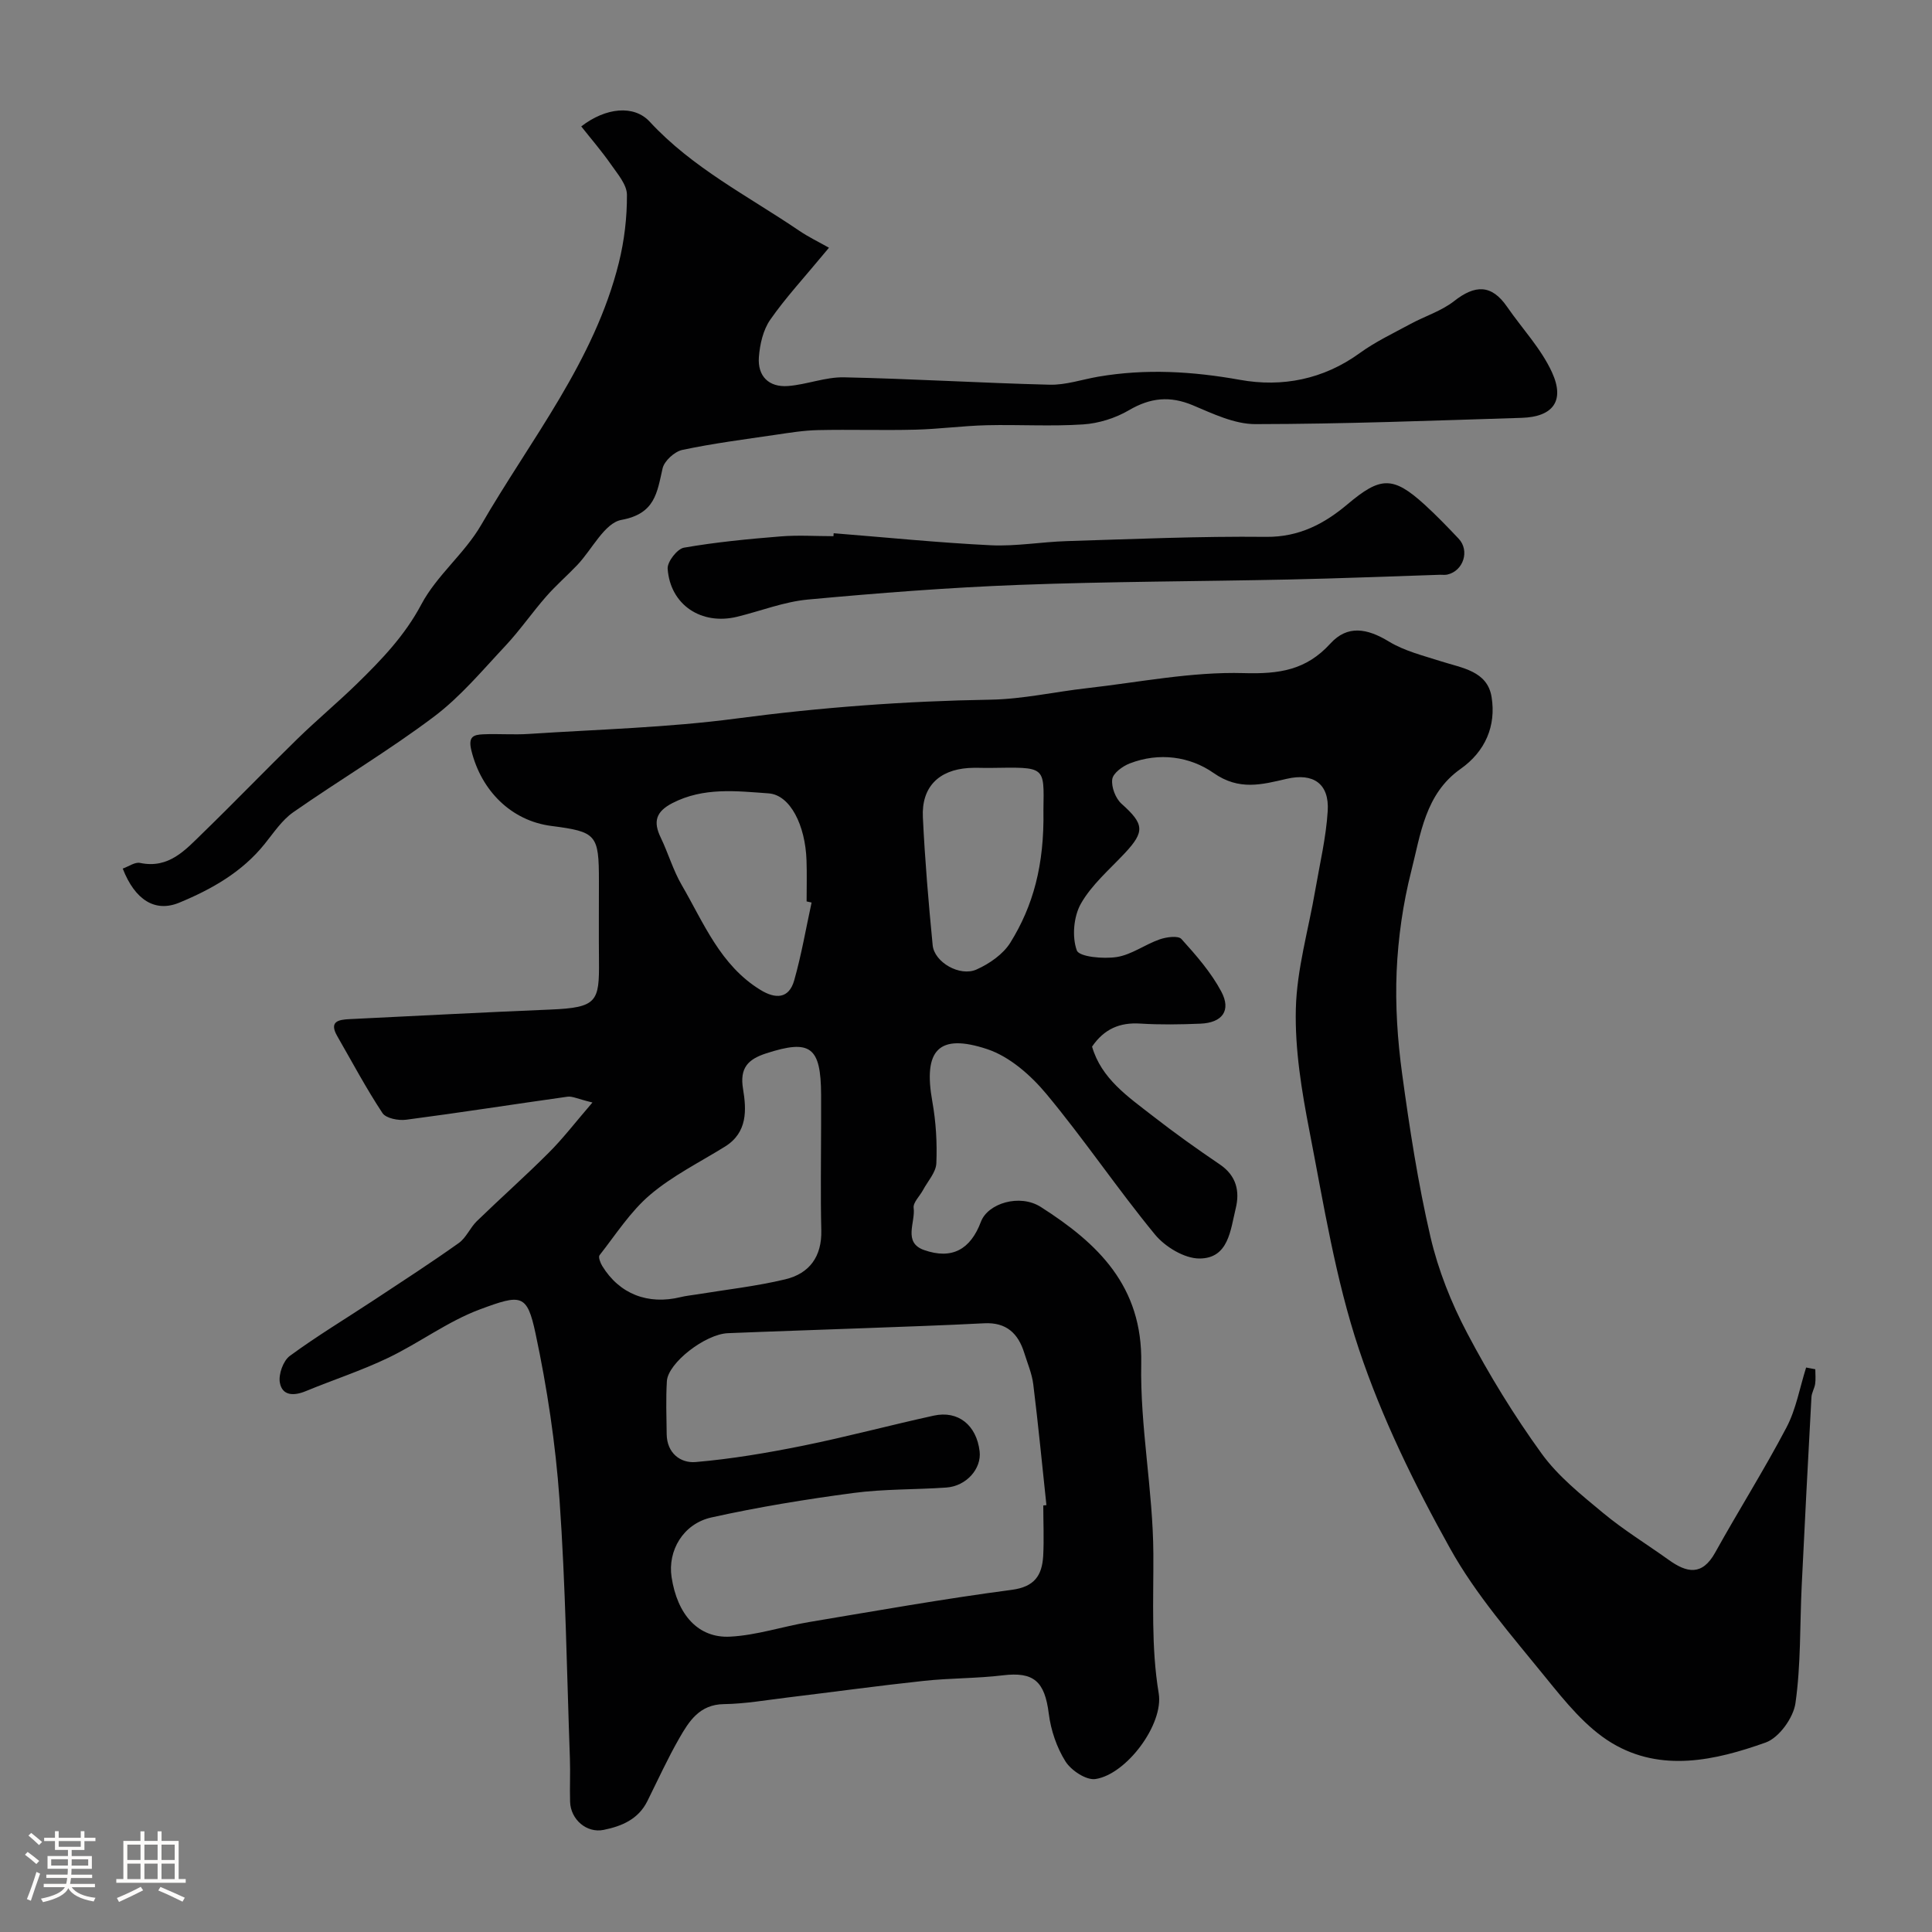 <svg enable-background="new 0 0 400 400" viewBox="0 0 400 400" xmlns="http://www.w3.org/2000/svg"><rect x="0" y="0" width="400" height="400" fill="#808080" stroke="none"/><path d="m5.17 384 .55-.58c.85.61 1.65 1.24 2.4 1.87l-.59.64c-.83-.73-1.62-1.38-2.36-1.93m1.22 9.53-.82-.34c.71-1.76 1.37-3.64 1.98-5.63.24.13.5.25.76.36-.6 1.67-1.24 3.54-1.92 5.61m-.5-13.5.57-.54c.56.44 1.31 1.06 2.26 1.87l-.64.64c-.68-.66-1.41-1.32-2.19-1.97m3.25.46h2.24v-1.36h.77v1.36h4.57v-1.36h.76v1.36h2.28v.69h-2.28v1.84h-2.64v1.26h4.18v2.64h-4.21c0 .45-.02.86-.05 1.21h4.32v.69h-4.38c-.04.34-.1.75-.19 1.22h5.15v.69h-4.82c.87 1.19 2.51 1.92 4.93 2.19-.17.31-.3.57-.37.76-2.77-.49-4.52-1.41-5.26-2.76-.56 1.26-2.3 2.23-5.24 2.9-.12-.24-.26-.48-.43-.72 2.73-.55 4.38-1.34 4.96-2.38h-4.38v-.69h4.65c.1-.38.17-.79.21-1.22h-4.32v-.69h4.4c.03-.34.05-.75.05-1.21h-4.2v-2.64h4.23v-1.26h-2.69v-1.84h-2.24zm1.46 4.46v1.29h3.45c.01-.4.02-.57.01-.53v-.32-.45h-3.46zm1.55-2.59h4.57v-1.19h-4.57zm6.11 2.59h-3.42v.77c-.01.19-.01.37-.02.53h3.44v-1.29z" fill="#fcfbfa"/><path d="m32.63 379.16h.82v1.98h3.54v7.89h1.46v.78h-14.37v-.78h1.46v-7.89h3.54v-1.98h.82v1.98h2.73zm-3.49 11.48.5.73c-1.61.82-3.28 1.63-5 2.41-.13-.27-.28-.55-.44-.82 1.75-.72 3.4-1.49 4.94-2.32m-2.78-5.55h2.73v-3.18h-2.73zm0 3.95h2.73v-3.2h-2.73zm3.54-3.95h2.73v-3.18h-2.73zm0 3.95h2.73v-3.2h-2.73zm7.89 4.68c-1.84-.92-3.51-1.7-5.02-2.32l.45-.73c1.89.8 3.57 1.55 5.04 2.23zm-1.62-11.81h-2.73v3.18h2.73zm-2.73 7.13h2.73v-3.2h-2.73z" fill="#fcfbfa"/><g fill="#010102"><path d="m122.66 228.26c-3.06-.74-4.16-1.34-5.17-1.2-11.14 1.56-22.25 3.31-33.41 4.77-1.6.21-4.18-.29-4.9-1.39-3.39-5.13-6.28-10.58-9.35-15.91-1.74-3.02.18-3.42 2.52-3.53 13.86-.67 27.71-1.41 41.58-1.98 9.72-.4 10.16-1.63 10.08-10.11-.05-5.5-.01-11-.01-16.5 0-9.64-.49-10.2-9.87-11.41-8.27-1.07-14.48-7.28-16.53-15.59-.72-2.9.41-3.29 2.43-3.38 3.16-.14 6.34.13 9.49-.08 14.3-.94 28.69-1.3 42.88-3.18 17.51-2.32 35.02-3.62 52.66-3.91 6.67-.11 13.31-1.63 19.98-2.38 10.81-1.22 21.67-3.43 32.45-3.12 7.35.21 12.91-.59 17.95-6.12 3.52-3.86 7.56-3.19 12.11-.42 3.24 1.97 7.13 2.92 10.81 4.1 4.32 1.39 9.59 1.98 10.46 7.4.96 5.98-1.31 11.27-6.43 14.88-7.33 5.17-8.26 13.52-10.2 21.14-1.72 6.75-2.72 13.8-3.03 20.76-.3 7.06.18 14.23 1.14 21.25 1.54 11.3 3.28 22.62 5.86 33.72 1.6 6.88 4.3 13.67 7.6 19.93 4.55 8.64 9.69 17.04 15.41 24.94 3.42 4.73 8.22 8.55 12.77 12.33 4.26 3.53 9.03 6.45 13.54 9.68 3.73 2.68 6.91 3.39 9.63-1.51 4.82-8.69 10.14-17.11 14.76-25.9 2-3.8 2.75-8.26 4.07-12.41.63.12 1.27.24 1.9.36 0 1.01.11 2.03-.03 3.01-.13.94-.72 1.84-.77 2.77-.71 13.03-1.39 26.05-2.02 39.09-.39 8.1-.15 16.27-1.29 24.26-.43 3.04-3.41 7.17-6.17 8.15-10.43 3.72-21.6 6.23-31.8.13-5.38-3.22-9.69-8.59-13.74-13.58-6.99-8.63-14.46-17.13-19.81-26.76-7.34-13.18-14.1-26.95-18.86-41.22-4.86-14.56-7.29-29.97-10.23-45.11-1.62-8.34-3.04-16.93-2.83-25.36.2-8.22 2.62-16.38 4.02-24.57.94-5.46 2.24-10.9 2.58-16.4.35-5.66-3-7.92-8.46-6.66-5.15 1.19-9.87 2.51-15.17-1.2-4.91-3.44-11.3-4.33-17.36-1.98-1.48.57-3.45 2.01-3.62 3.27-.22 1.61.68 3.97 1.92 5.08 4.68 4.18 4.89 5.74.65 10.26-3.16 3.37-6.83 6.5-9.06 10.42-1.51 2.66-1.87 6.86-.85 9.68.49 1.35 5.51 1.8 8.28 1.37 3.07-.48 5.84-2.6 8.87-3.65 1.4-.49 3.84-.83 4.52-.07 3.05 3.37 6.12 6.89 8.24 10.86 2.11 3.95.21 6.47-4.31 6.66-4.16.17-8.34.24-12.49-.02-4.2-.26-7.43 1.09-9.95 4.77 1.92 6.64 7.45 10.38 12.58 14.37 4.5 3.51 9.16 6.83 13.88 10.03 3.42 2.32 4.16 5.53 3.28 9.11-1.09 4.45-1.46 10.36-7.52 10.36-3.12 0-7.1-2.42-9.2-4.97-7.78-9.46-14.64-19.68-22.48-29.1-3.22-3.87-7.61-7.73-12.23-9.27-10.14-3.37-13.29.23-11.38 10.85.75 4.19 1.01 8.54.83 12.78-.08 1.88-1.78 3.7-2.76 5.54-.67 1.25-2.09 2.58-1.94 3.7.41 2.97-2.27 7.16 2.17 8.72 5.79 2.03 9.61-.14 11.76-5.86 1.43-3.81 8.02-5.85 12.4-3.06 11.8 7.53 21.1 16.37 20.79 32.4-.26 13.11 2.44 26.26 2.51 39.4.05 9.68-.49 19.26 1.11 28.91 1.05 6.38-6.65 16.75-13.09 17.73-1.91.29-5.03-1.77-6.21-3.64-1.82-2.89-3.03-6.47-3.46-9.88-.84-6.71-3.11-8.73-9.52-7.95-5.4.65-10.88.56-16.29 1.14-9.44 1.01-18.85 2.31-28.28 3.45-4.39.53-8.78 1.31-13.17 1.37-5.05.07-7.21 3.52-9.24 7.06-2.42 4.22-4.45 8.68-6.62 13.04-1.87 3.75-5.3 5.18-9.05 5.94-3.51.71-6.82-2.14-6.94-5.82-.09-3 .07-6-.04-9-.64-17.87-.89-35.77-2.15-53.59-.82-11.54-2.56-23.09-4.97-34.4-1.75-8.2-2.96-8.13-11.47-4.97-6.66 2.47-12.56 6.94-19.02 10.04-5.52 2.65-11.4 4.56-17.07 6.9-2.44 1.01-4.87 1.01-5.37-1.76-.31-1.71.69-4.52 2.06-5.53 5.65-4.15 11.68-7.77 17.54-11.64 5.85-3.86 11.73-7.67 17.44-11.73 1.54-1.09 2.34-3.16 3.73-4.52 4.92-4.78 10.06-9.33 14.9-14.18 2.9-2.88 5.43-6.2 9.05-10.4zm93.34 83.43c.22-.02.43-.05.65-.07-.89-8.33-1.69-16.68-2.72-24.99-.27-2.22-1.2-4.37-1.87-6.53-1.26-4.04-3.71-6.36-8.27-6.13-8.43.44-16.86.71-25.29 1.03-9.26.35-18.53.64-27.79 1.02-4.7.19-12.41 6.16-12.64 9.93-.22 3.65-.09 7.33-.04 10.99.05 3.91 2.86 6.03 6 5.76 7.45-.64 14.87-1.9 22.21-3.38 9.08-1.84 18.04-4.25 27.09-6.23 5.07-1.11 8.85 1.99 9.49 7.39.43 3.6-2.75 7.21-6.89 7.5-6.42.45-12.92.28-19.28 1.13-9.84 1.31-19.67 2.91-29.35 5.06-5.89 1.31-9.08 6.91-8.26 12.34 1.18 7.77 5.49 12.69 12.13 12.34 5.46-.28 10.82-2.09 16.27-3.01 13.99-2.34 27.97-4.83 42.03-6.68 4.76-.63 6.25-3.01 6.51-6.97.19-3.49.02-7 .02-10.5zm-46-79.02c0-2 .01-3.99 0-5.99-.04-9.98-2.22-11.56-11.38-8.59-3.74 1.22-5.51 2.99-4.78 7.37.72 4.33.95 9.02-3.74 11.93-5.22 3.24-10.85 6.03-15.49 9.97-4.09 3.47-7.11 8.23-10.48 12.52-.3.38.17 1.59.56 2.23 3.55 5.8 9.45 8.1 16.24 6.44 1.1-.27 2.25-.38 3.37-.56 6.1-1 12.28-1.68 18.28-3.12 4.98-1.19 7.6-4.69 7.46-10.16-.18-7.33-.04-14.69-.04-22.04zm-1.97-45.81c-.34-.08-.69-.15-1.03-.23 0-2.83.08-5.67-.02-8.5-.24-7.26-3.37-13.55-7.84-13.87-6.66-.48-13.48-1.31-19.92 2.01-3.43 1.77-4.02 3.84-2.43 7.13 1.56 3.23 2.56 6.75 4.35 9.83 4.57 7.86 7.99 16.63 16.3 21.72 3.13 1.92 5.9 1.86 6.99-1.97 1.5-5.29 2.43-10.74 3.6-16.12zm48-19.11c.13-9.25.54-8.92-11.05-8.76-1.5.02-3-.08-4.49.02-6.16.42-9.72 3.97-9.42 10.17.42 8.85 1.17 17.7 2.03 26.52.34 3.51 5.62 6.58 9.09 5.02 2.66-1.19 5.51-3.16 7-5.57 4.7-7.58 7.04-16.01 6.84-27.4z"/><path d="m25.41 179.83c1.21-.42 2.53-1.4 3.59-1.17 5.96 1.25 9.38-2.69 12.94-6.15 6.62-6.43 13.02-13.08 19.63-19.53 4.02-3.92 8.35-7.53 12.37-11.45 5.05-4.94 9.86-9.92 13.3-16.41 3.17-5.98 8.96-10.53 12.37-16.42 10.25-17.71 23.46-33.92 28.52-54.32 1.13-4.56 1.7-9.37 1.67-14.06-.01-2.1-1.94-4.31-3.3-6.27-1.9-2.73-4.09-5.26-6.16-7.88 5.07-3.91 10.91-4.51 14.18-.97 8.85 9.58 20.34 15.37 30.89 22.53 2 1.36 4.21 2.42 6.22 3.56-5.18 6.26-9 10.36-12.17 14.92-1.47 2.12-2.14 5.08-2.34 7.72-.3 3.96 2.07 6.3 6.05 5.99 3.88-.3 7.73-1.88 11.57-1.8 14.2.3 28.39 1.18 42.59 1.53 3.33.08 6.69-1.08 10.04-1.66 9.85-1.69 19.53-1.11 29.4.66 8.67 1.56 17.23-.09 24.74-5.54 3.25-2.36 6.96-4.11 10.52-6.04 2.99-1.62 6.4-2.67 9.03-4.73 4.31-3.39 7.73-3.52 10.96 1.17 3.13 4.53 7.06 8.67 9.31 13.59 2.71 5.93.17 9.21-6.29 9.41-18.37.57-36.75 1.28-55.12 1.3-4.33.01-8.79-2.15-12.95-3.9-4.75-1.99-8.8-1.58-13.23 1.02-2.8 1.64-6.26 2.73-9.5 2.94-6.63.44-13.32.01-19.98.17-4.93.12-9.85.8-14.79.92-6.7.17-13.42-.06-20.12.09-2.93.06-5.87.54-8.78.97-6.45.95-12.93 1.78-19.3 3.13-1.61.34-3.74 2.28-4.09 3.83-1.15 5.04-1.54 9.38-8.52 10.66-3.49.64-6.07 6.1-9.12 9.32-2.11 2.22-4.45 4.24-6.46 6.54-2.91 3.32-5.43 6.99-8.44 10.21-4.76 5.07-9.3 10.54-14.81 14.68-9.36 7.04-19.49 13.06-29.11 19.77-2.35 1.64-4.06 4.26-5.91 6.55-4.69 5.85-10.97 9.39-17.7 12.18-4.98 2.06-9.16-.53-11.7-7.06z"/><path d="m172.6 110.4c10.84.86 21.67 1.96 32.52 2.49 5.23.25 10.51-.7 15.78-.86 13.75-.42 27.5-1.03 41.24-.88 6.84.07 12.08-2.73 16.86-6.76 6.75-5.69 9.36-5.91 15.93.07 2.46 2.24 4.77 4.64 7.06 7.06 2.35 2.48 1 6.69-2.34 7.44-.48.11-1 .03-1.49.04-10.42.33-20.84.76-31.26.98-18.6.4-37.21.41-55.8 1.11-14.63.55-29.25 1.69-43.84 3.04-4.95.46-9.75 2.37-14.63 3.56-7.41 1.81-13.87-2.45-14.4-9.94-.1-1.43 1.98-4.12 3.38-4.36 6.59-1.15 13.29-1.79 19.97-2.33 3.64-.3 7.32-.05 10.98-.05.01-.21.03-.41.04-.61z"/></g></svg>